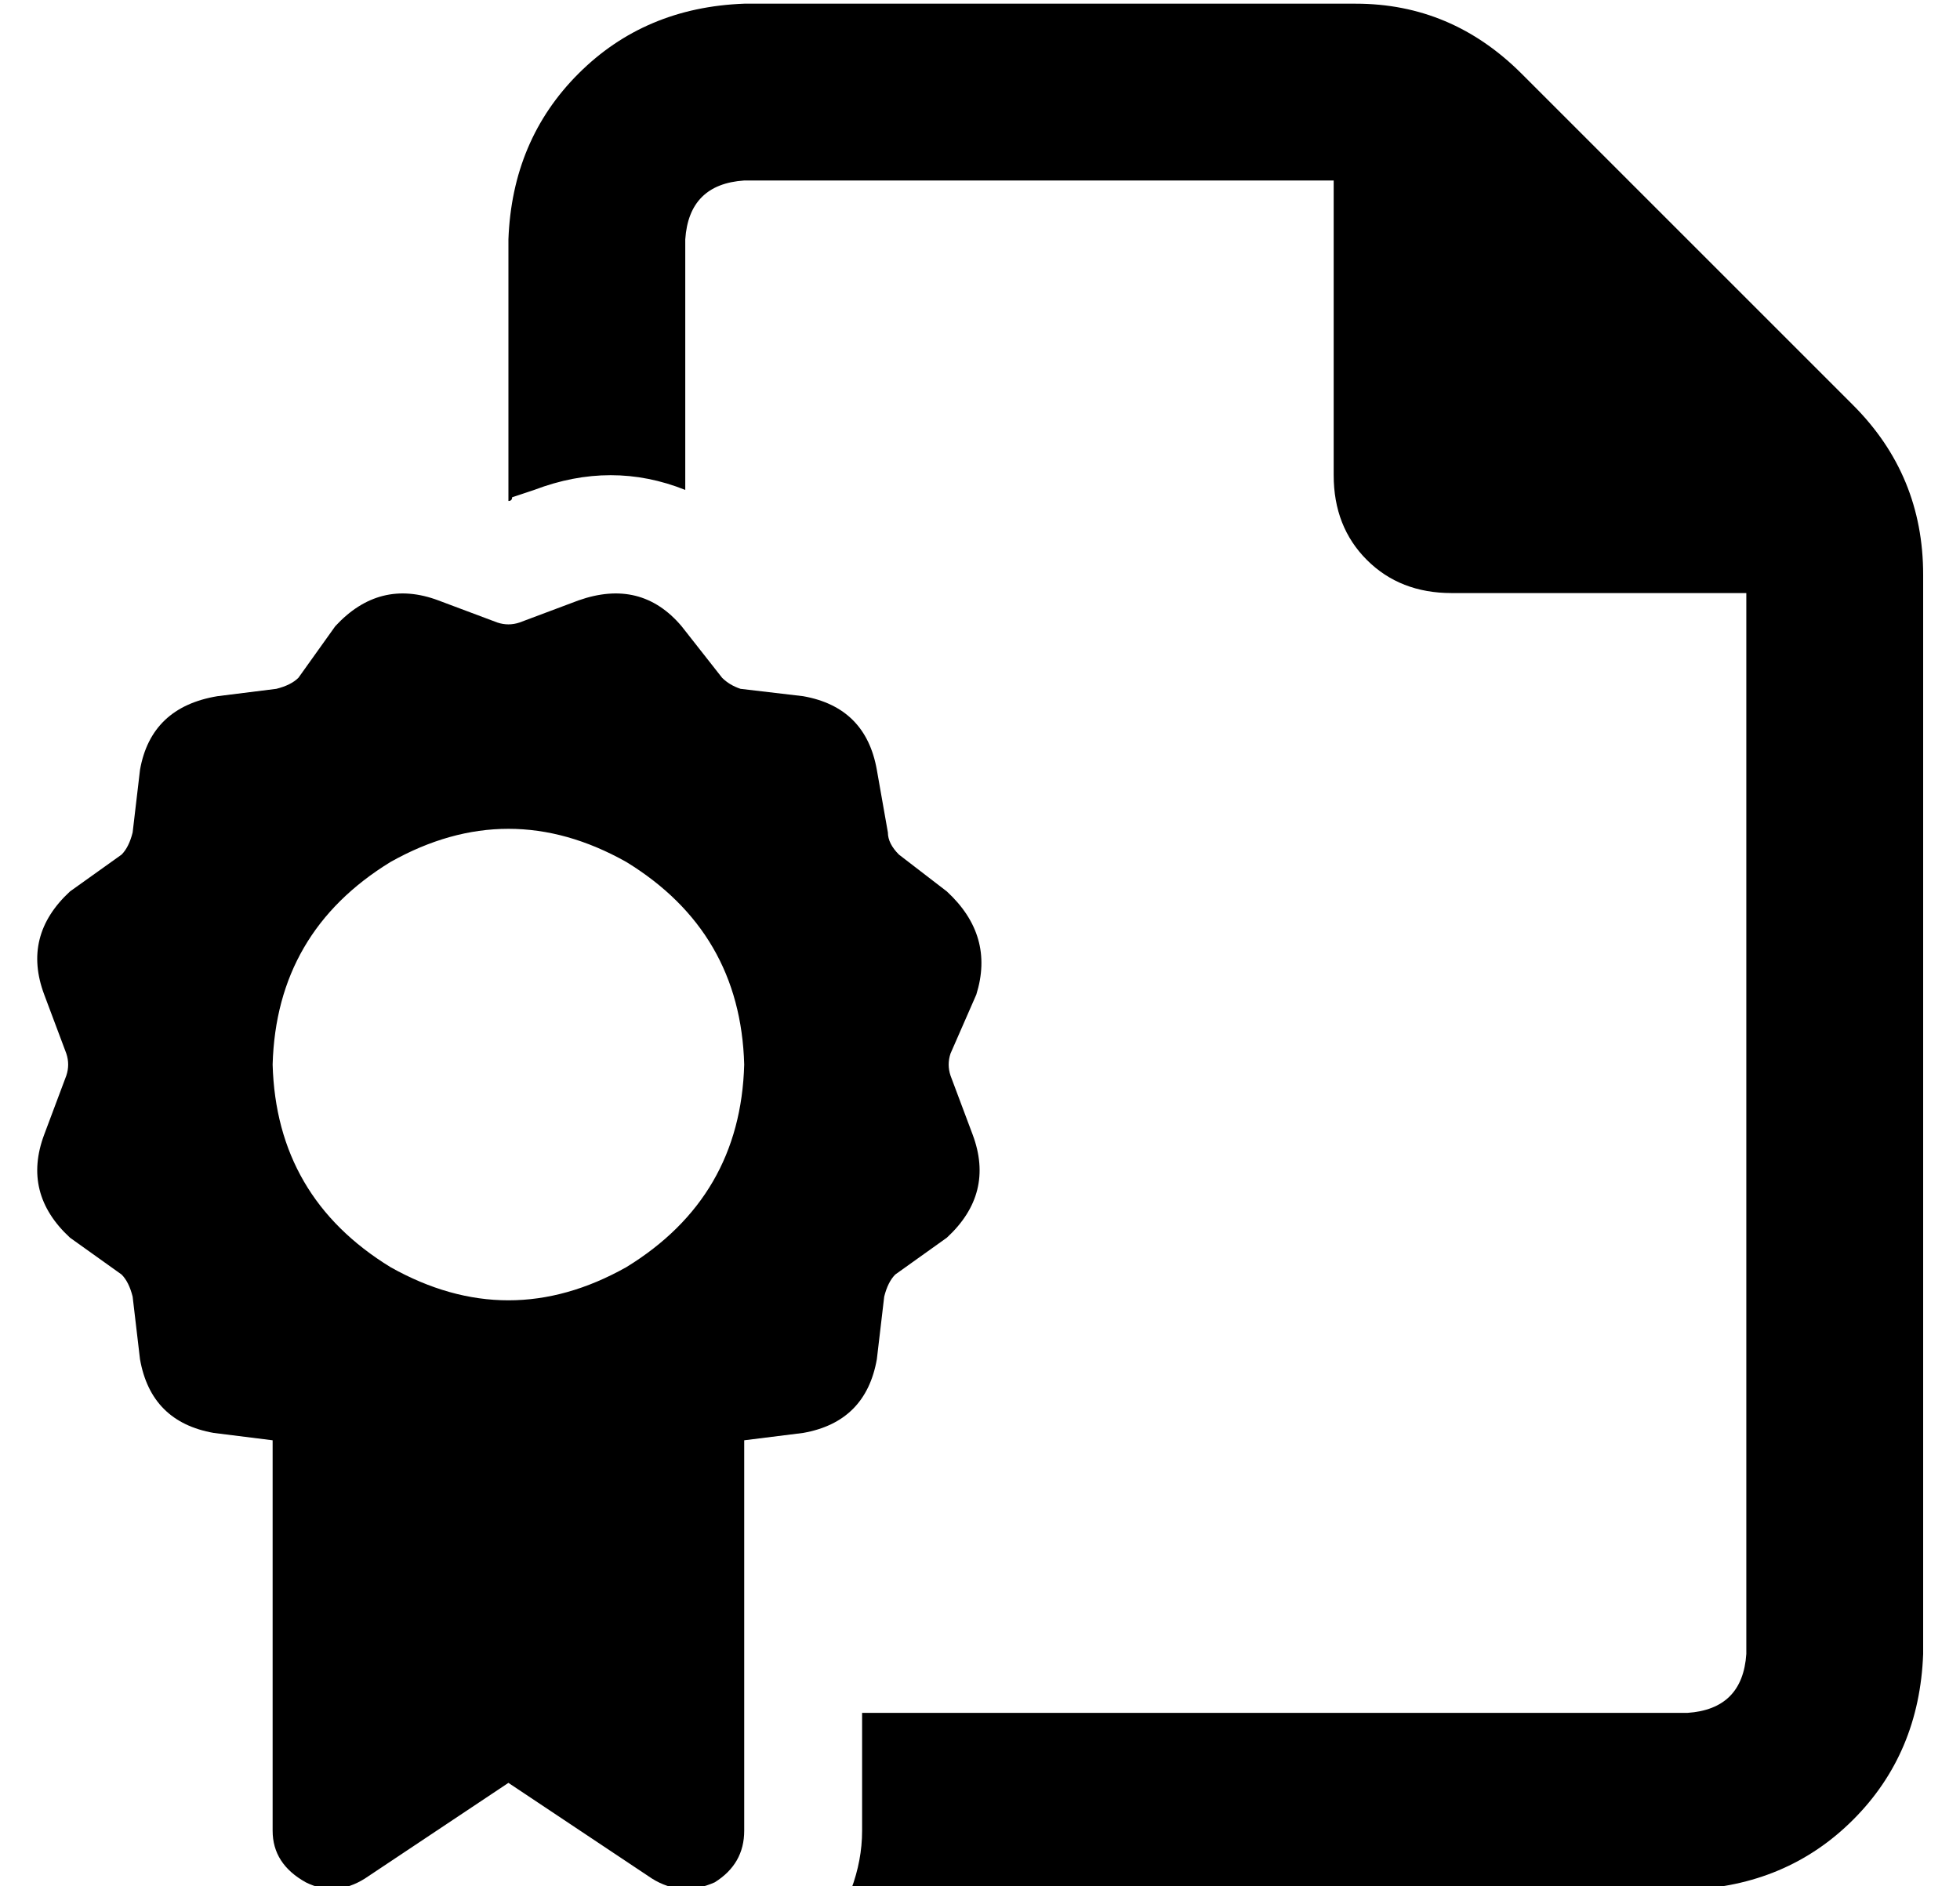 <?xml version="1.0" standalone="no"?>
<!DOCTYPE svg PUBLIC "-//W3C//DTD SVG 1.1//EN" "http://www.w3.org/Graphics/SVG/1.1/DTD/svg11.dtd" >
<svg xmlns="http://www.w3.org/2000/svg" xmlns:xlink="http://www.w3.org/1999/xlink" version="1.1" viewBox="-10 -40 532 512">
   <path fill="currentColor"
d="M448 425h-224h224h-224v32v0q0 8 -3 16h227v0q27 -1 45 -19t19 -45v-293v0q0 -27 -19 -46l-90 -90v0q-19 -19 -45 -19h-166v0q-27 1 -45 19t-19 45v71v0v0v0q1 0 1 -1l6 -2q21 -8 41 0v-68v0q1 -15 16 -16h160v0v80v0q0 14 9 23t23 9h80v0v288v0q-1 15 -16 16v0zM109 123
q-16 -6 -28 7l-10 14v0q-2 2 -6 3l-16 2v0q-18 3 -21 20l-2 17v0q-1 4 -3 6l-14 10v0q-13 12 -7 28l6 16v0q1 3 0 6l-6 16v0q-6 16 7 28l14 10v0q2 2 3 6l2 17v0q3 17 20 20l16 2v0v106v0q0 9 9 14q8 4 16 -1l39 -26v0l39 26v0q8 5 17 1q8 -5 8 -14v-106v0l16 -2v0
q17 -3 20 -20l2 -17v0q1 -4 3 -6l14 -10v0q13 -12 7 -28l-6 -16v0q-1 -3 0 -6l7 -16v0q5 -16 -8 -28l-13 -10v0q-3 -3 -3 -6l-3 -17v0q-3 -17 -20 -20l-17 -2v0q-3 -1 -5 -3l-11 -14v0q-11 -13 -28 -7l-16 6v0q-3 1 -6 0l-16 -6v0zM64 249q1 -36 32 -55q32 -18 64 0
q31 19 32 55q-1 36 -32 55q-32 18 -64 0q-31 -19 -32 -55v0z" />
</svg>

